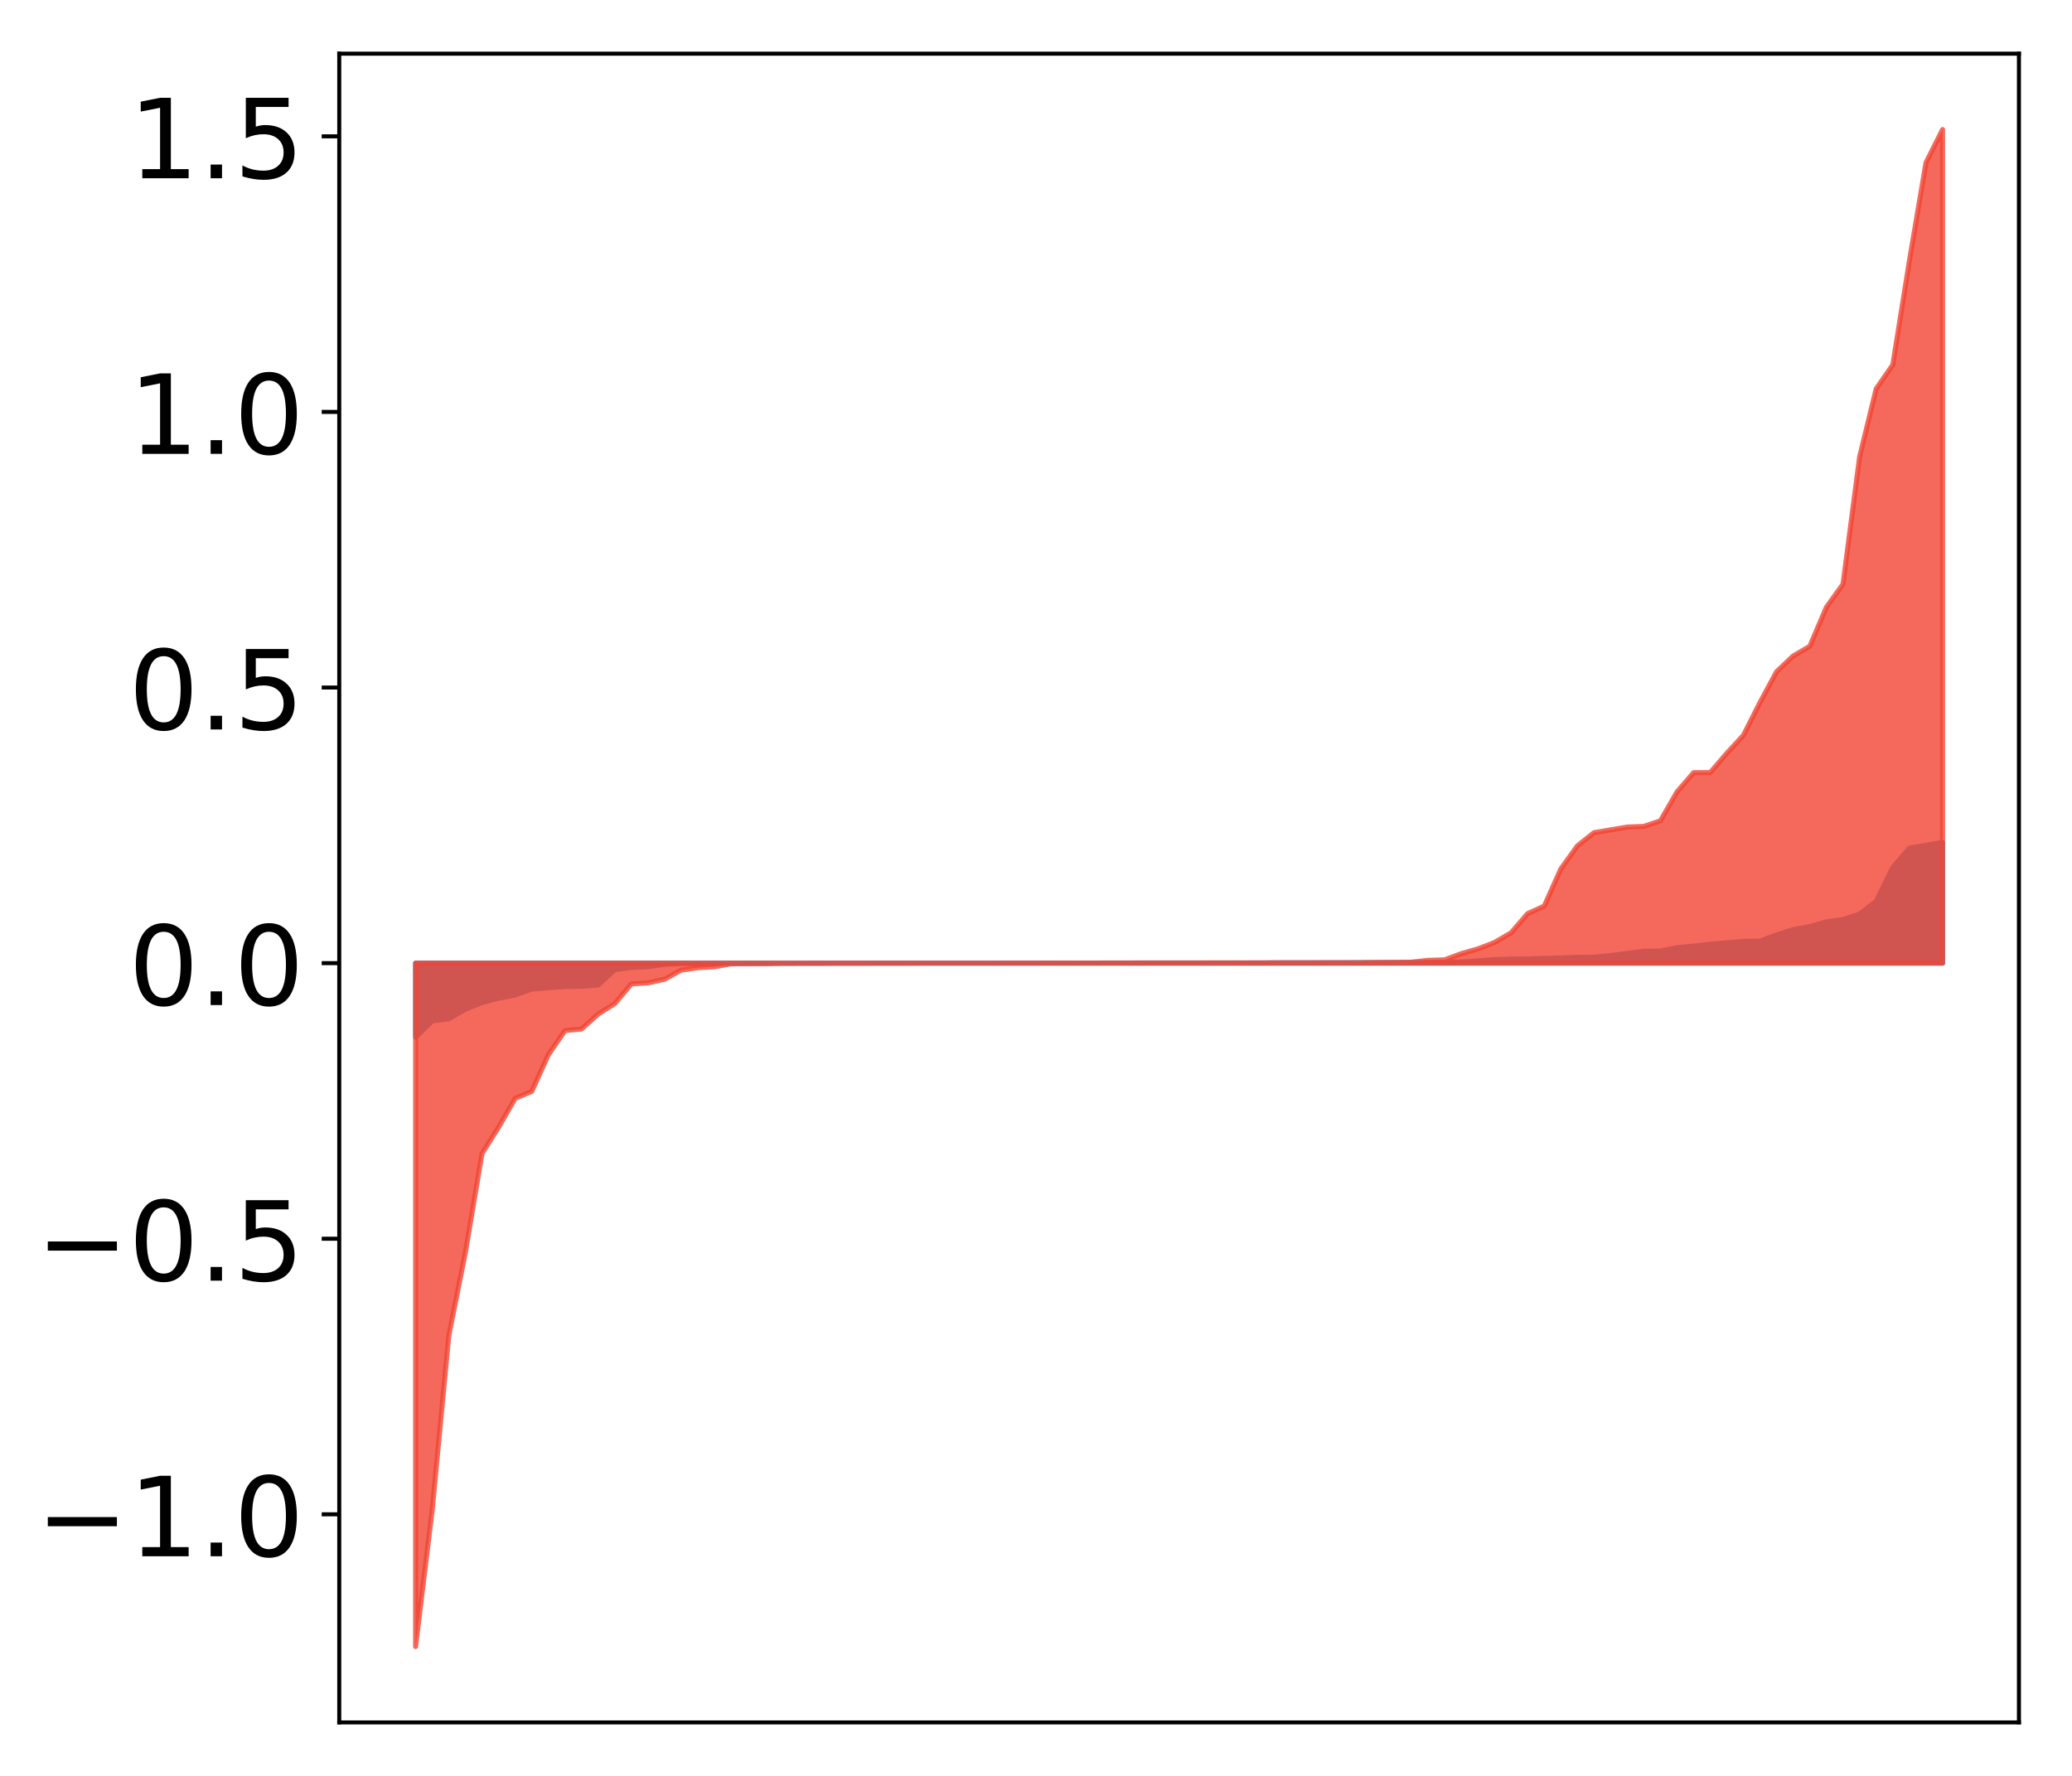 <?xml version="1.0" encoding="utf-8" standalone="no"?>
<!DOCTYPE svg PUBLIC "-//W3C//DTD SVG 1.1//EN"
  "http://www.w3.org/Graphics/SVG/1.1/DTD/svg11.dtd">
<!-- Created with matplotlib (http://matplotlib.org/) -->
<svg height="354pt" version="1.1" viewBox="0 0 413 354" width="413pt" xmlns="http://www.w3.org/2000/svg" xmlns:xlink="http://www.w3.org/1999/xlink">
 <defs>
  <style type="text/css">
*{stroke-linecap:butt;stroke-linejoin:round;}
  </style>
 </defs>
 <g id="figure_1">
  <g id="patch_1">
   <path d="M 0 354.04 
L 413.122 354.04 
L 413.122 0 
L 0 0 
z
" style="fill:#ffffff;"/>
  </g>
  <g id="axes_1">
   <g id="patch_2">
    <path d="M 67.622 343.34 
L 402.422 343.34 
L 402.422 10.7 
L 67.622 10.7 
z
" style="fill:#ffffff;"/>
   </g>
   <g id="PolyCollection_1">
    <defs>
     <path d="M 82.84 -147.277 
L 82.84 -162.053 
L 86.149 -162.053 
L 89.457 -162.053 
L 92.765 -162.053 
L 96.074 -162.053 
L 99.382 -162.053 
L 102.69 -162.053 
L 105.998 -162.053 
L 109.307 -162.053 
L 112.615 -162.053 
L 115.923 -162.053 
L 119.232 -162.053 
L 122.54 -162.053 
L 125.848 -162.053 
L 129.157 -162.053 
L 132.465 -162.053 
L 135.773 -162.053 
L 139.081 -162.053 
L 142.39 -162.053 
L 145.698 -162.053 
L 149.006 -162.053 
L 152.315 -162.053 
L 155.623 -162.053 
L 158.931 -162.053 
L 162.24 -162.053 
L 165.548 -162.053 
L 168.856 -162.053 
L 172.164 -162.053 
L 175.473 -162.053 
L 178.781 -162.053 
L 182.089 -162.053 
L 185.398 -162.053 
L 188.706 -162.053 
L 192.014 -162.053 
L 195.323 -162.053 
L 198.631 -162.053 
L 201.939 -162.053 
L 205.247 -162.053 
L 208.556 -162.053 
L 211.864 -162.053 
L 215.172 -162.053 
L 218.481 -162.053 
L 221.789 -162.053 
L 225.097 -162.053 
L 228.406 -162.053 
L 231.714 -162.053 
L 235.022 -162.053 
L 238.33 -162.053 
L 241.639 -162.053 
L 244.947 -162.053 
L 248.255 -162.053 
L 251.564 -162.053 
L 254.872 -162.053 
L 258.18 -162.053 
L 261.489 -162.053 
L 264.797 -162.053 
L 268.105 -162.053 
L 271.413 -162.053 
L 274.722 -162.053 
L 278.03 -162.053 
L 281.338 -162.053 
L 284.647 -162.053 
L 287.955 -162.053 
L 291.263 -162.053 
L 294.572 -162.053 
L 297.88 -162.053 
L 301.188 -162.053 
L 304.496 -162.053 
L 307.805 -162.053 
L 311.113 -162.053 
L 314.421 -162.053 
L 317.73 -162.053 
L 321.038 -162.053 
L 324.346 -162.053 
L 327.655 -162.053 
L 330.963 -162.053 
L 334.271 -162.053 
L 337.579 -162.053 
L 340.888 -162.053 
L 344.196 -162.053 
L 347.504 -162.053 
L 350.813 -162.053 
L 354.121 -162.053 
L 357.429 -162.053 
L 360.738 -162.053 
L 364.046 -162.053 
L 367.354 -162.053 
L 370.663 -162.053 
L 373.971 -162.053 
L 377.279 -162.053 
L 380.587 -162.053 
L 383.896 -162.053 
L 387.204 -162.053 
L 387.204 -186.122 
L 387.204 -186.122 
L 383.896 -185.535 
L 380.587 -184.971 
L 377.279 -181.116 
L 373.971 -174.374 
L 370.663 -171.834 
L 367.354 -170.735 
L 364.046 -170.276 
L 360.738 -169.346 
L 357.429 -168.735 
L 354.121 -167.681 
L 350.813 -166.44 
L 347.504 -166.376 
L 344.196 -166.111 
L 340.888 -165.827 
L 337.579 -165.443 
L 334.271 -165.138 
L 330.963 -164.46 
L 327.655 -164.419 
L 324.346 -163.991 
L 321.038 -163.564 
L 317.73 -163.244 
L 314.421 -163.211 
L 311.113 -163.077 
L 307.805 -163 
L 304.496 -162.891 
L 301.188 -162.864 
L 297.88 -162.749 
L 294.572 -162.502 
L 291.263 -162.292 
L 287.955 -162.214 
L 284.647 -162.206 
L 281.338 -162.177 
L 278.03 -162.162 
L 274.722 -162.15 
L 271.413 -162.145 
L 268.105 -162.141 
L 264.797 -162.137 
L 261.489 -162.126 
L 258.18 -162.125 
L 254.872 -162.123 
L 251.564 -162.093 
L 248.255 -162.089 
L 244.947 -162.089 
L 241.639 -162.088 
L 238.33 -162.087 
L 235.022 -162.083 
L 231.714 -162.083 
L 228.406 -162.083 
L 225.097 -162.078 
L 221.789 -162.075 
L 218.481 -162.075 
L 215.172 -162.067 
L 211.864 -162.067 
L 208.556 -162.066 
L 205.247 -162.064 
L 201.939 -162.06 
L 198.631 -162.06 
L 195.323 -162.054 
L 192.014 -162.049 
L 188.706 -162.048 
L 185.398 -162.047 
L 182.089 -162.046 
L 178.781 -162.04 
L 175.473 -162.037 
L 172.164 -162.035 
L 168.856 -162.034 
L 165.548 -162.034 
L 162.24 -162.03 
L 158.931 -162.024 
L 155.623 -162.022 
L 152.315 -162.015 
L 149.006 -162.009 
L 145.698 -162.002 
L 142.39 -161.992 
L 139.081 -161.985 
L 135.773 -161.981 
L 132.465 -161.814 
L 129.157 -161.346 
L 125.848 -161.2 
L 122.54 -160.752 
L 119.232 -157.7 
L 115.923 -157.434 
L 112.615 -157.409 
L 109.307 -157.131 
L 105.998 -156.884 
L 102.69 -155.699 
L 99.382 -155.059 
L 96.074 -154.184 
L 92.765 -152.867 
L 89.457 -150.966 
L 86.149 -150.541 
L 82.84 -147.277 
z
" id="m4f92821332" style="stroke:#4a98c9;"/>
    </defs>
    <g clip-path="url(#p7ac10221b9)">
     <use style="fill:#4a98c9;stroke:#4a98c9;" x="0" xlink:href="#m4f92821332" y="354.04"/>
    </g>
   </g>
   <g id="PolyCollection_2">
    <defs>
     <path d="M 82.84 -25.82 
L 82.84 -162.053 
L 86.149 -162.053 
L 89.457 -162.053 
L 92.765 -162.053 
L 96.074 -162.053 
L 99.382 -162.053 
L 102.69 -162.053 
L 105.998 -162.053 
L 109.307 -162.053 
L 112.615 -162.053 
L 115.923 -162.053 
L 119.232 -162.053 
L 122.54 -162.053 
L 125.848 -162.053 
L 129.157 -162.053 
L 132.465 -162.053 
L 135.773 -162.053 
L 139.081 -162.053 
L 142.39 -162.053 
L 145.698 -162.053 
L 149.006 -162.053 
L 152.315 -162.053 
L 155.623 -162.053 
L 158.931 -162.053 
L 162.24 -162.053 
L 165.548 -162.053 
L 168.856 -162.053 
L 172.164 -162.053 
L 175.473 -162.053 
L 178.781 -162.053 
L 182.089 -162.053 
L 185.398 -162.053 
L 188.706 -162.053 
L 192.014 -162.053 
L 195.323 -162.053 
L 198.631 -162.053 
L 201.939 -162.053 
L 205.247 -162.053 
L 208.556 -162.053 
L 211.864 -162.053 
L 215.172 -162.053 
L 218.481 -162.053 
L 221.789 -162.053 
L 225.097 -162.053 
L 228.406 -162.053 
L 231.714 -162.053 
L 235.022 -162.053 
L 238.33 -162.053 
L 241.639 -162.053 
L 244.947 -162.053 
L 248.255 -162.053 
L 251.564 -162.053 
L 254.872 -162.053 
L 258.18 -162.053 
L 261.489 -162.053 
L 264.797 -162.053 
L 268.105 -162.053 
L 271.413 -162.053 
L 274.722 -162.053 
L 278.03 -162.053 
L 281.338 -162.053 
L 284.647 -162.053 
L 287.955 -162.053 
L 291.263 -162.053 
L 294.572 -162.053 
L 297.88 -162.053 
L 301.188 -162.053 
L 304.496 -162.053 
L 307.805 -162.053 
L 311.113 -162.053 
L 314.421 -162.053 
L 317.73 -162.053 
L 321.038 -162.053 
L 324.346 -162.053 
L 327.655 -162.053 
L 330.963 -162.053 
L 334.271 -162.053 
L 337.579 -162.053 
L 340.888 -162.053 
L 344.196 -162.053 
L 347.504 -162.053 
L 350.813 -162.053 
L 354.121 -162.053 
L 357.429 -162.053 
L 360.738 -162.053 
L 364.046 -162.053 
L 367.354 -162.053 
L 370.663 -162.053 
L 373.971 -162.053 
L 377.279 -162.053 
L 380.587 -162.053 
L 383.896 -162.053 
L 387.204 -162.053 
L 387.204 -328.22 
L 387.204 -328.22 
L 383.896 -321.618 
L 380.587 -302.03 
L 377.279 -281.312 
L 373.971 -276.535 
L 370.663 -262.97 
L 367.354 -237.595 
L 364.046 -232.994 
L 360.738 -225.21 
L 357.429 -223.29 
L 354.121 -220.153 
L 350.813 -214.009 
L 347.504 -207.467 
L 344.196 -203.884 
L 340.888 -200.039 
L 337.579 -200.021 
L 334.271 -196.183 
L 330.963 -190.425 
L 327.655 -189.317 
L 324.346 -189.183 
L 321.038 -188.623 
L 317.73 -188.064 
L 314.421 -185.436 
L 311.113 -180.825 
L 307.805 -173.432 
L 304.496 -171.922 
L 301.188 -168.093 
L 297.88 -166.171 
L 294.572 -164.889 
L 291.263 -163.948 
L 287.955 -162.715 
L 284.647 -162.616 
L 281.338 -162.247 
L 278.03 -162.204 
L 274.722 -162.189 
L 271.413 -162.145 
L 268.105 -162.132 
L 264.797 -162.127 
L 261.489 -162.122 
L 258.18 -162.119 
L 254.872 -162.118 
L 251.564 -162.109 
L 248.255 -162.107 
L 244.947 -162.103 
L 241.639 -162.102 
L 238.33 -162.099 
L 235.022 -162.099 
L 231.714 -162.098 
L 228.406 -162.095 
L 225.097 -162.084 
L 221.789 -162.083 
L 218.481 -162.077 
L 215.172 -162.073 
L 211.864 -162.072 
L 208.556 -162.067 
L 205.247 -162.067 
L 201.939 -162.057 
L 198.631 -162.056 
L 195.323 -162.049 
L 192.014 -162.049 
L 188.706 -162.046 
L 185.398 -162.045 
L 182.089 -162.043 
L 178.781 -162.04 
L 175.473 -162.038 
L 172.164 -162.026 
L 168.856 -162.026 
L 165.548 -162.021 
L 162.24 -162.02 
L 158.931 -162.011 
L 155.623 -162.006 
L 152.315 -161.929 
L 149.006 -161.927 
L 145.698 -161.905 
L 142.39 -161.328 
L 139.081 -161.136 
L 135.773 -160.656 
L 132.465 -158.838 
L 129.157 -158.114 
L 125.848 -157.904 
L 122.54 -153.981 
L 119.232 -151.896 
L 115.923 -148.923 
L 112.615 -148.606 
L 109.307 -143.788 
L 105.998 -136.492 
L 102.69 -135.091 
L 99.382 -129.335 
L 96.074 -124.091 
L 92.765 -104.386 
L 89.457 -87.784 
L 86.149 -53.02 
L 82.84 -25.82 
z
" id="ma78a455fba" style="stroke:#f14432;stroke-opacity:0.8;"/>
    </defs>
    <g clip-path="url(#p7ac10221b9)">
     <use style="fill:#f14432;fill-opacity:0.8;stroke:#f14432;stroke-opacity:0.8;" x="0" xlink:href="#ma78a455fba" y="354.04"/>
    </g>
   </g>
   <g id="matplotlib.axis_1"/>
   <g id="matplotlib.axis_2">
    <g id="ytick_1">
     <g id="line2d_1">
      <defs>
       <path d="M 0 0 
L -3.5 0 
" id="m03a734bf7c" style="stroke:#000000;stroke-width:0.8;"/>
      </defs>
      <g>
       <use style="stroke:#000000;stroke-width:0.8;" x="67.622" xlink:href="#m03a734bf7c" y="301.862"/>
      </g>
     </g>
     <g id="text_1">
      <!-- −1.0 -->
      <defs>
       <path d="M 10.594 35.5 
L 73.188 35.5 
L 73.188 27.203 
L 10.594 27.203 
z
" id="DejaVuSans-2212"/>
       <path d="M 12.406 8.297 
L 28.516 8.297 
L 28.516 63.922 
L 10.984 60.406 
L 10.984 69.391 
L 28.422 72.906 
L 38.281 72.906 
L 38.281 8.297 
L 54.391 8.297 
L 54.391 0 
L 12.406 0 
z
" id="DejaVuSans-31"/>
       <path d="M 10.688 12.406 
L 21 12.406 
L 21 0 
L 10.688 0 
z
" id="DejaVuSans-2e"/>
       <path d="M 31.781 66.406 
Q 24.172 66.406 20.328 58.906 
Q 16.5 51.422 16.5 36.375 
Q 16.5 21.391 20.328 13.891 
Q 24.172 6.391 31.781 6.391 
Q 39.453 6.391 43.281 13.891 
Q 47.125 21.391 47.125 36.375 
Q 47.125 51.422 43.281 58.906 
Q 39.453 66.406 31.781 66.406 
z
M 31.781 74.219 
Q 44.047 74.219 50.516 64.516 
Q 56.984 54.828 56.984 36.375 
Q 56.984 17.969 50.516 8.266 
Q 44.047 -1.422 31.781 -1.422 
Q 19.531 -1.422 13.062 8.266 
Q 6.594 17.969 6.594 36.375 
Q 6.594 54.828 13.062 64.516 
Q 19.531 74.219 31.781 74.219 
z
" id="DejaVuSans-30"/>
      </defs>
      <g transform="translate(7.2 310.22)scale(0.22 -0.22)">
       <use xlink:href="#DejaVuSans-2212"/>
       <use x="83.789" xlink:href="#DejaVuSans-31"/>
       <use x="147.412" xlink:href="#DejaVuSans-2e"/>
       <use x="179.199" xlink:href="#DejaVuSans-30"/>
      </g>
     </g>
    </g>
    <g id="ytick_2">
     <g id="line2d_2">
      <g>
       <use style="stroke:#000000;stroke-width:0.8;" x="67.622" xlink:href="#m03a734bf7c" y="246.925"/>
      </g>
     </g>
     <g id="text_2">
      <!-- −0.5 -->
      <defs>
       <path d="M 10.797 72.906 
L 49.516 72.906 
L 49.516 64.594 
L 19.828 64.594 
L 19.828 46.734 
Q 21.969 47.469 24.109 47.828 
Q 26.266 48.188 28.422 48.188 
Q 40.625 48.188 47.75 41.5 
Q 54.891 34.812 54.891 23.391 
Q 54.891 11.625 47.562 5.094 
Q 40.234 -1.422 26.906 -1.422 
Q 22.312 -1.422 17.547 -0.641 
Q 12.797 0.141 7.719 1.703 
L 7.719 11.625 
Q 12.109 9.234 16.797 8.062 
Q 21.484 6.891 26.703 6.891 
Q 35.156 6.891 40.078 11.328 
Q 45.016 15.766 45.016 23.391 
Q 45.016 31 40.078 35.438 
Q 35.156 39.891 26.703 39.891 
Q 22.75 39.891 18.812 39.016 
Q 14.891 38.141 10.797 36.281 
z
" id="DejaVuSans-35"/>
      </defs>
      <g transform="translate(7.2 255.283)scale(0.22 -0.22)">
       <use xlink:href="#DejaVuSans-2212"/>
       <use x="83.789" xlink:href="#DejaVuSans-30"/>
       <use x="147.412" xlink:href="#DejaVuSans-2e"/>
       <use x="179.199" xlink:href="#DejaVuSans-35"/>
      </g>
     </g>
    </g>
    <g id="ytick_3">
     <g id="line2d_3">
      <g>
       <use style="stroke:#000000;stroke-width:0.8;" x="67.622" xlink:href="#m03a734bf7c" y="191.987"/>
      </g>
     </g>
     <g id="text_3">
      <!-- 0.0 -->
      <g transform="translate(25.635 200.346)scale(0.22 -0.22)">
       <use xlink:href="#DejaVuSans-30"/>
       <use x="63.623" xlink:href="#DejaVuSans-2e"/>
       <use x="95.41" xlink:href="#DejaVuSans-30"/>
      </g>
     </g>
    </g>
    <g id="ytick_4">
     <g id="line2d_4">
      <g>
       <use style="stroke:#000000;stroke-width:0.8;" x="67.622" xlink:href="#m03a734bf7c" y="137.05"/>
      </g>
     </g>
     <g id="text_4">
      <!-- 0.5 -->
      <g transform="translate(25.635 145.409)scale(0.22 -0.22)">
       <use xlink:href="#DejaVuSans-30"/>
       <use x="63.623" xlink:href="#DejaVuSans-2e"/>
       <use x="95.41" xlink:href="#DejaVuSans-35"/>
      </g>
     </g>
    </g>
    <g id="ytick_5">
     <g id="line2d_5">
      <g>
       <use style="stroke:#000000;stroke-width:0.8;" x="67.622" xlink:href="#m03a734bf7c" y="82.113"/>
      </g>
     </g>
     <g id="text_5">
      <!-- 1.0 -->
      <g transform="translate(25.635 90.471)scale(0.22 -0.22)">
       <use xlink:href="#DejaVuSans-31"/>
       <use x="63.623" xlink:href="#DejaVuSans-2e"/>
       <use x="95.41" xlink:href="#DejaVuSans-30"/>
      </g>
     </g>
    </g>
    <g id="ytick_6">
     <g id="line2d_6">
      <g>
       <use style="stroke:#000000;stroke-width:0.8;" x="67.622" xlink:href="#m03a734bf7c" y="27.176"/>
      </g>
     </g>
     <g id="text_6">
      <!-- 1.5 -->
      <g transform="translate(25.635 35.534)scale(0.22 -0.22)">
       <use xlink:href="#DejaVuSans-31"/>
       <use x="63.623" xlink:href="#DejaVuSans-2e"/>
       <use x="95.41" xlink:href="#DejaVuSans-35"/>
      </g>
     </g>
    </g>
   </g>
   <g id="patch_3">
    <path d="M 67.622 343.34 
L 67.622 10.7 
" style="fill:none;stroke:#000000;stroke-linecap:square;stroke-linejoin:miter;stroke-width:0.8;"/>
   </g>
   <g id="patch_4">
    <path d="M 402.422 343.34 
L 402.422 10.7 
" style="fill:none;stroke:#000000;stroke-linecap:square;stroke-linejoin:miter;stroke-width:0.8;"/>
   </g>
   <g id="patch_5">
    <path d="M 67.622 343.34 
L 402.422 343.34 
" style="fill:none;stroke:#000000;stroke-linecap:square;stroke-linejoin:miter;stroke-width:0.8;"/>
   </g>
   <g id="patch_6">
    <path d="M 67.622 10.7 
L 402.422 10.7 
" style="fill:none;stroke:#000000;stroke-linecap:square;stroke-linejoin:miter;stroke-width:0.8;"/>
   </g>
  </g>
 </g>
 <defs>
  <clipPath id="p7ac10221b9">
   <rect height="332.64" width="334.8" x="67.622" y="10.7"/>
  </clipPath>
 </defs>
</svg>
